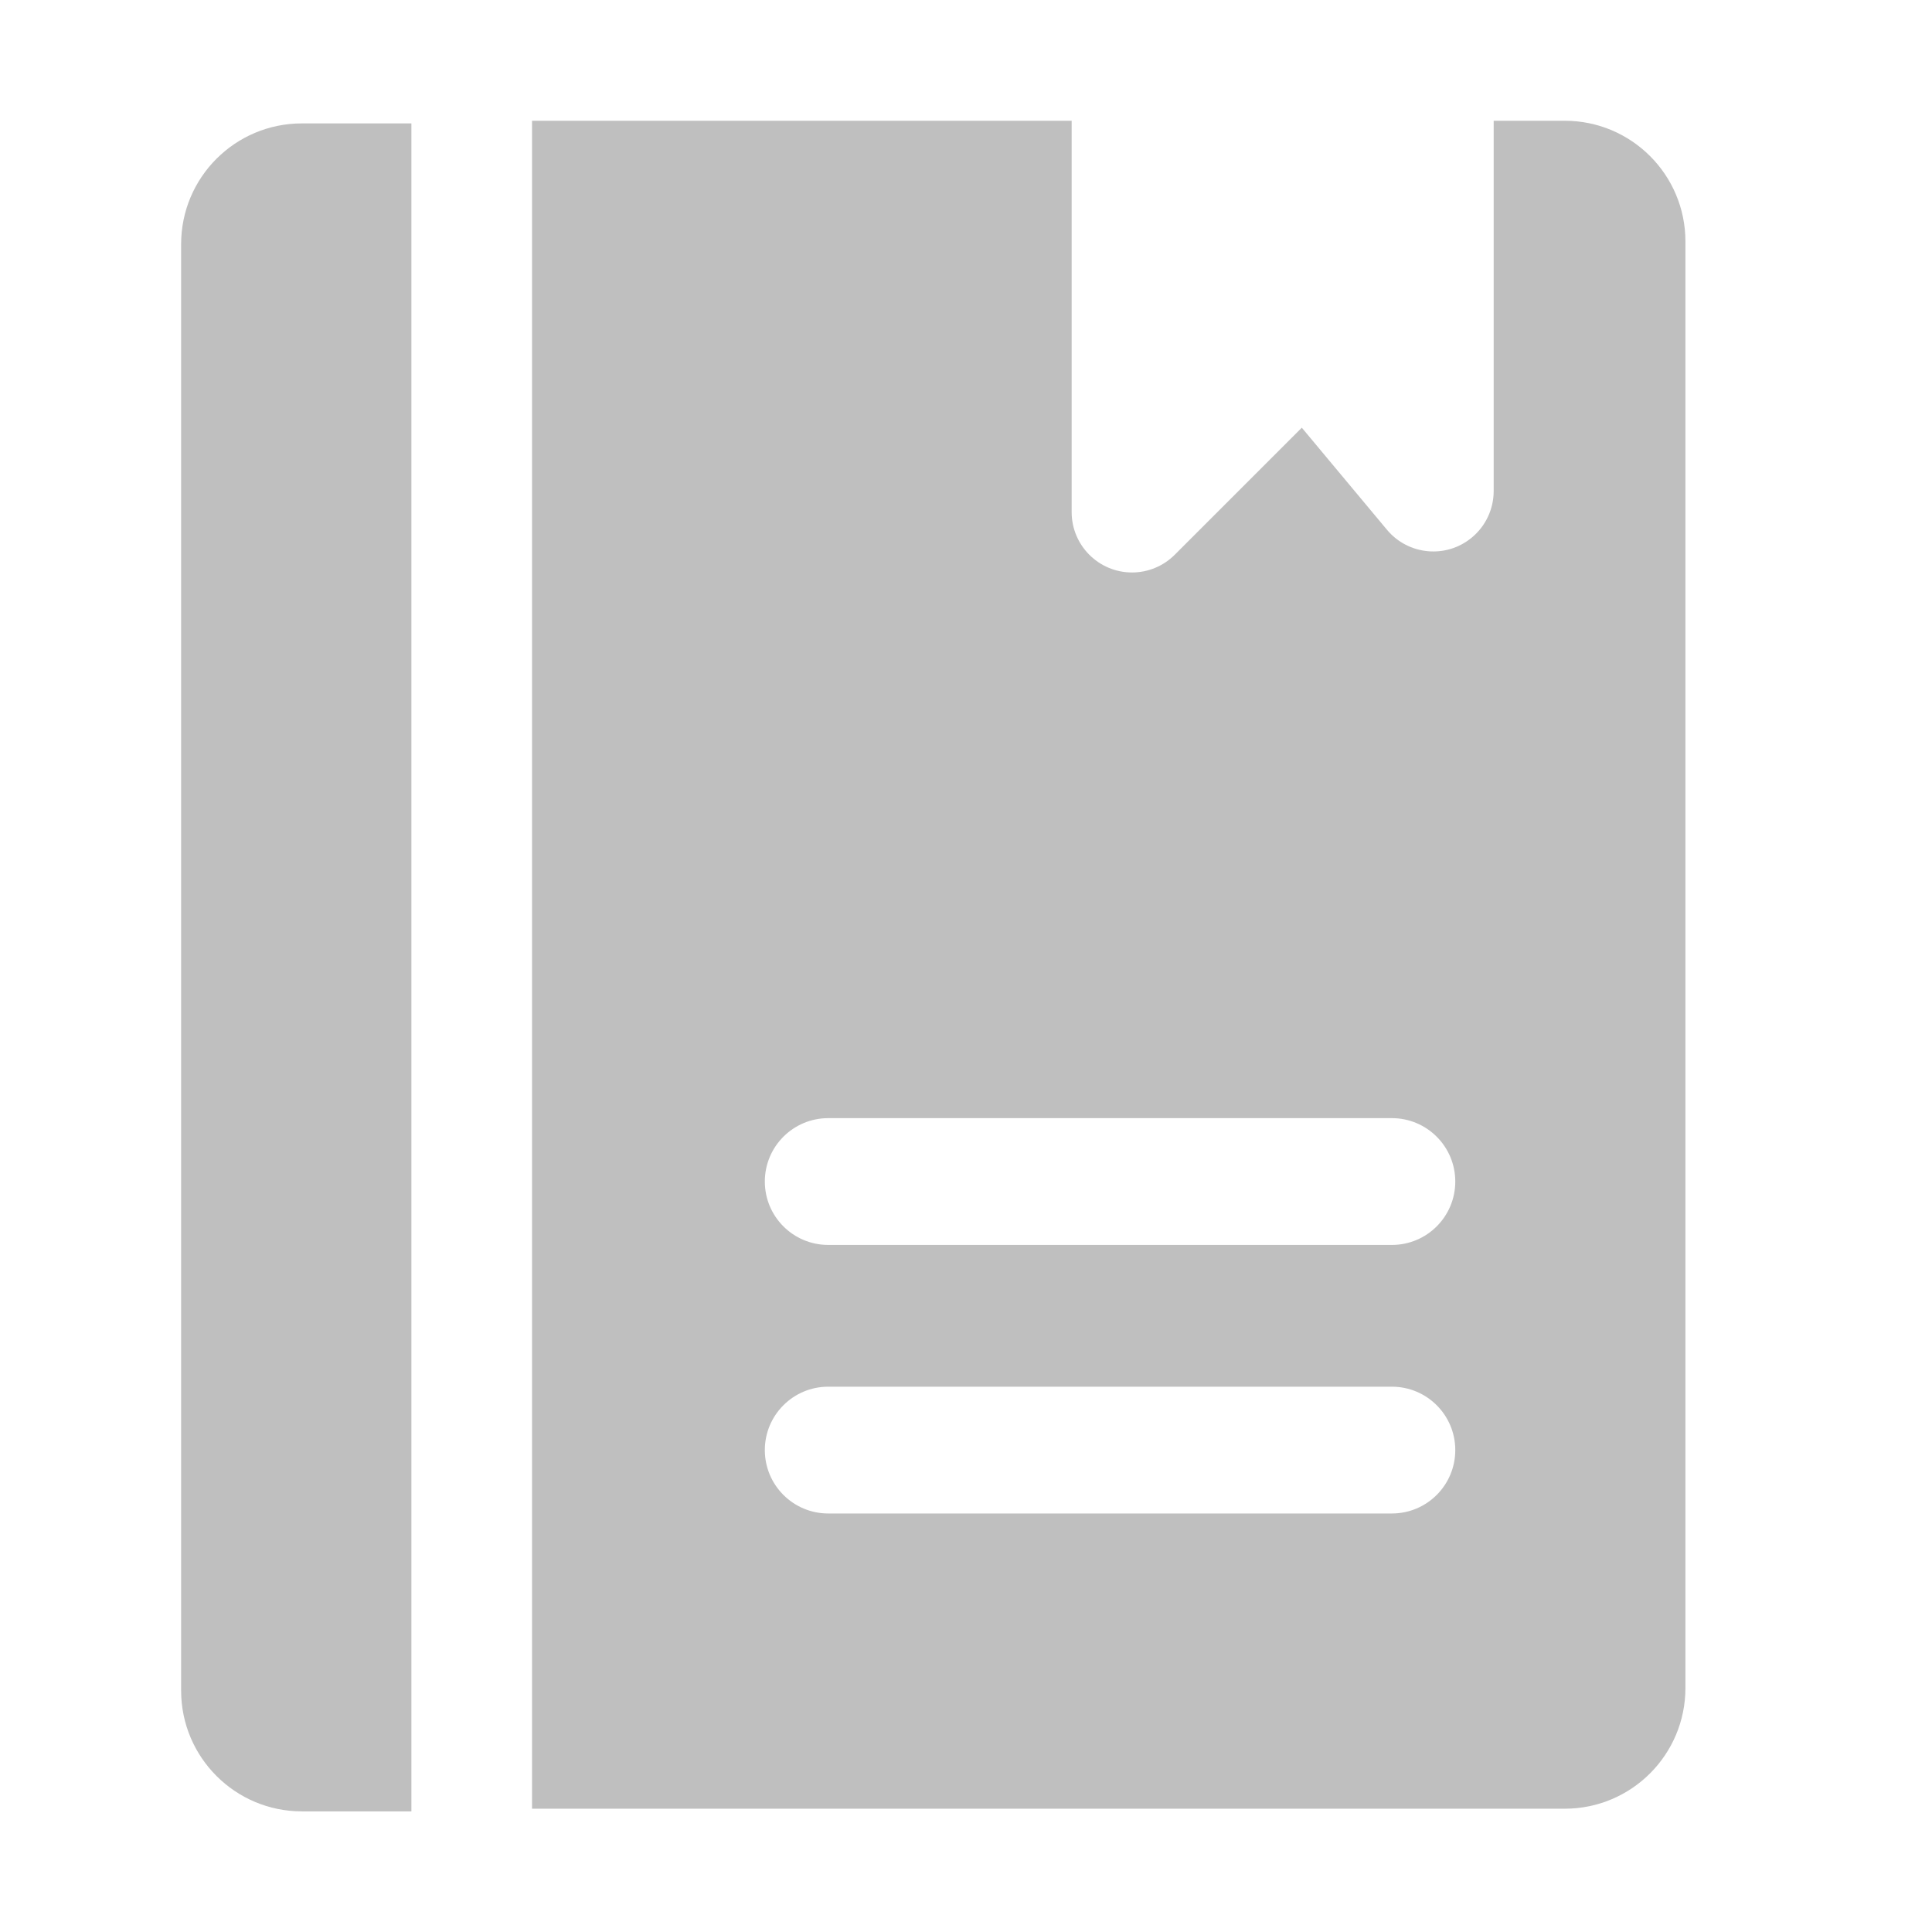 <?xml version="1.0" encoding="UTF-8"?>
<svg width="16px" height="16px" viewBox="0 0 16 16" version="1.1" xmlns="http://www.w3.org/2000/svg" xmlns:xlink="http://www.w3.org/1999/xlink">
    <title>knowledge-base-app</title>
    <g id="knowledge-base-app" stroke="none" stroke-width="1" fill="none" fill-rule="evenodd">
        <g id="编组" transform="translate(1.5, 1)" fill="#BFBFBF">
            <path d="M7.375,0 L7.375,3.241 C7.375,3.517 7.599,3.741 7.875,3.741 C8.008,3.741 8.135,3.688 8.229,3.594 L9.281,2.542 L9.986,3.387 C10.163,3.599 10.478,3.628 10.69,3.451 C10.804,3.356 10.87,3.215 10.87,3.067 L10.87,0 L11.458,0 C12.011,-1.01453063e-16 12.458,0.448 12.458,1 L12.458,12.979 C12.458,13.531 12.011,13.979 11.458,13.979 L2.906,13.979 L2.906,0 L7.375,0 Z M10.027,10.484 L5.359,10.484 C5.069,10.484 4.834,10.719 4.834,11.009 C4.834,11.299 5.069,11.534 5.359,11.534 L10.027,11.534 C10.317,11.534 10.552,11.299 10.552,11.009 C10.552,10.719 10.317,10.484 10.027,10.484 Z M10.027,8.26 L5.359,8.26 C5.069,8.26 4.834,8.495 4.834,8.785 C4.834,9.075 5.069,9.31 5.359,9.31 L10.027,9.31 C10.317,9.31 10.552,9.075 10.552,8.785 C10.552,8.495 10.317,8.26 10.027,8.26 Z" id="形状结合"></path>
            <path d="M-6.036,6.057 L7.943,6.057 L7.943,6.964 C7.943,7.516 7.495,7.964 6.943,7.964 L-5.036,7.964 C-5.589,7.964 -6.036,7.516 -6.036,6.964 L-6.036,6.057 L-6.036,6.057 Z" id="矩形备份-11" transform="translate(0.953, 7.011) rotate(90) translate(-0.953, -7.011) "></path>
        </g>
    </g>
</svg>